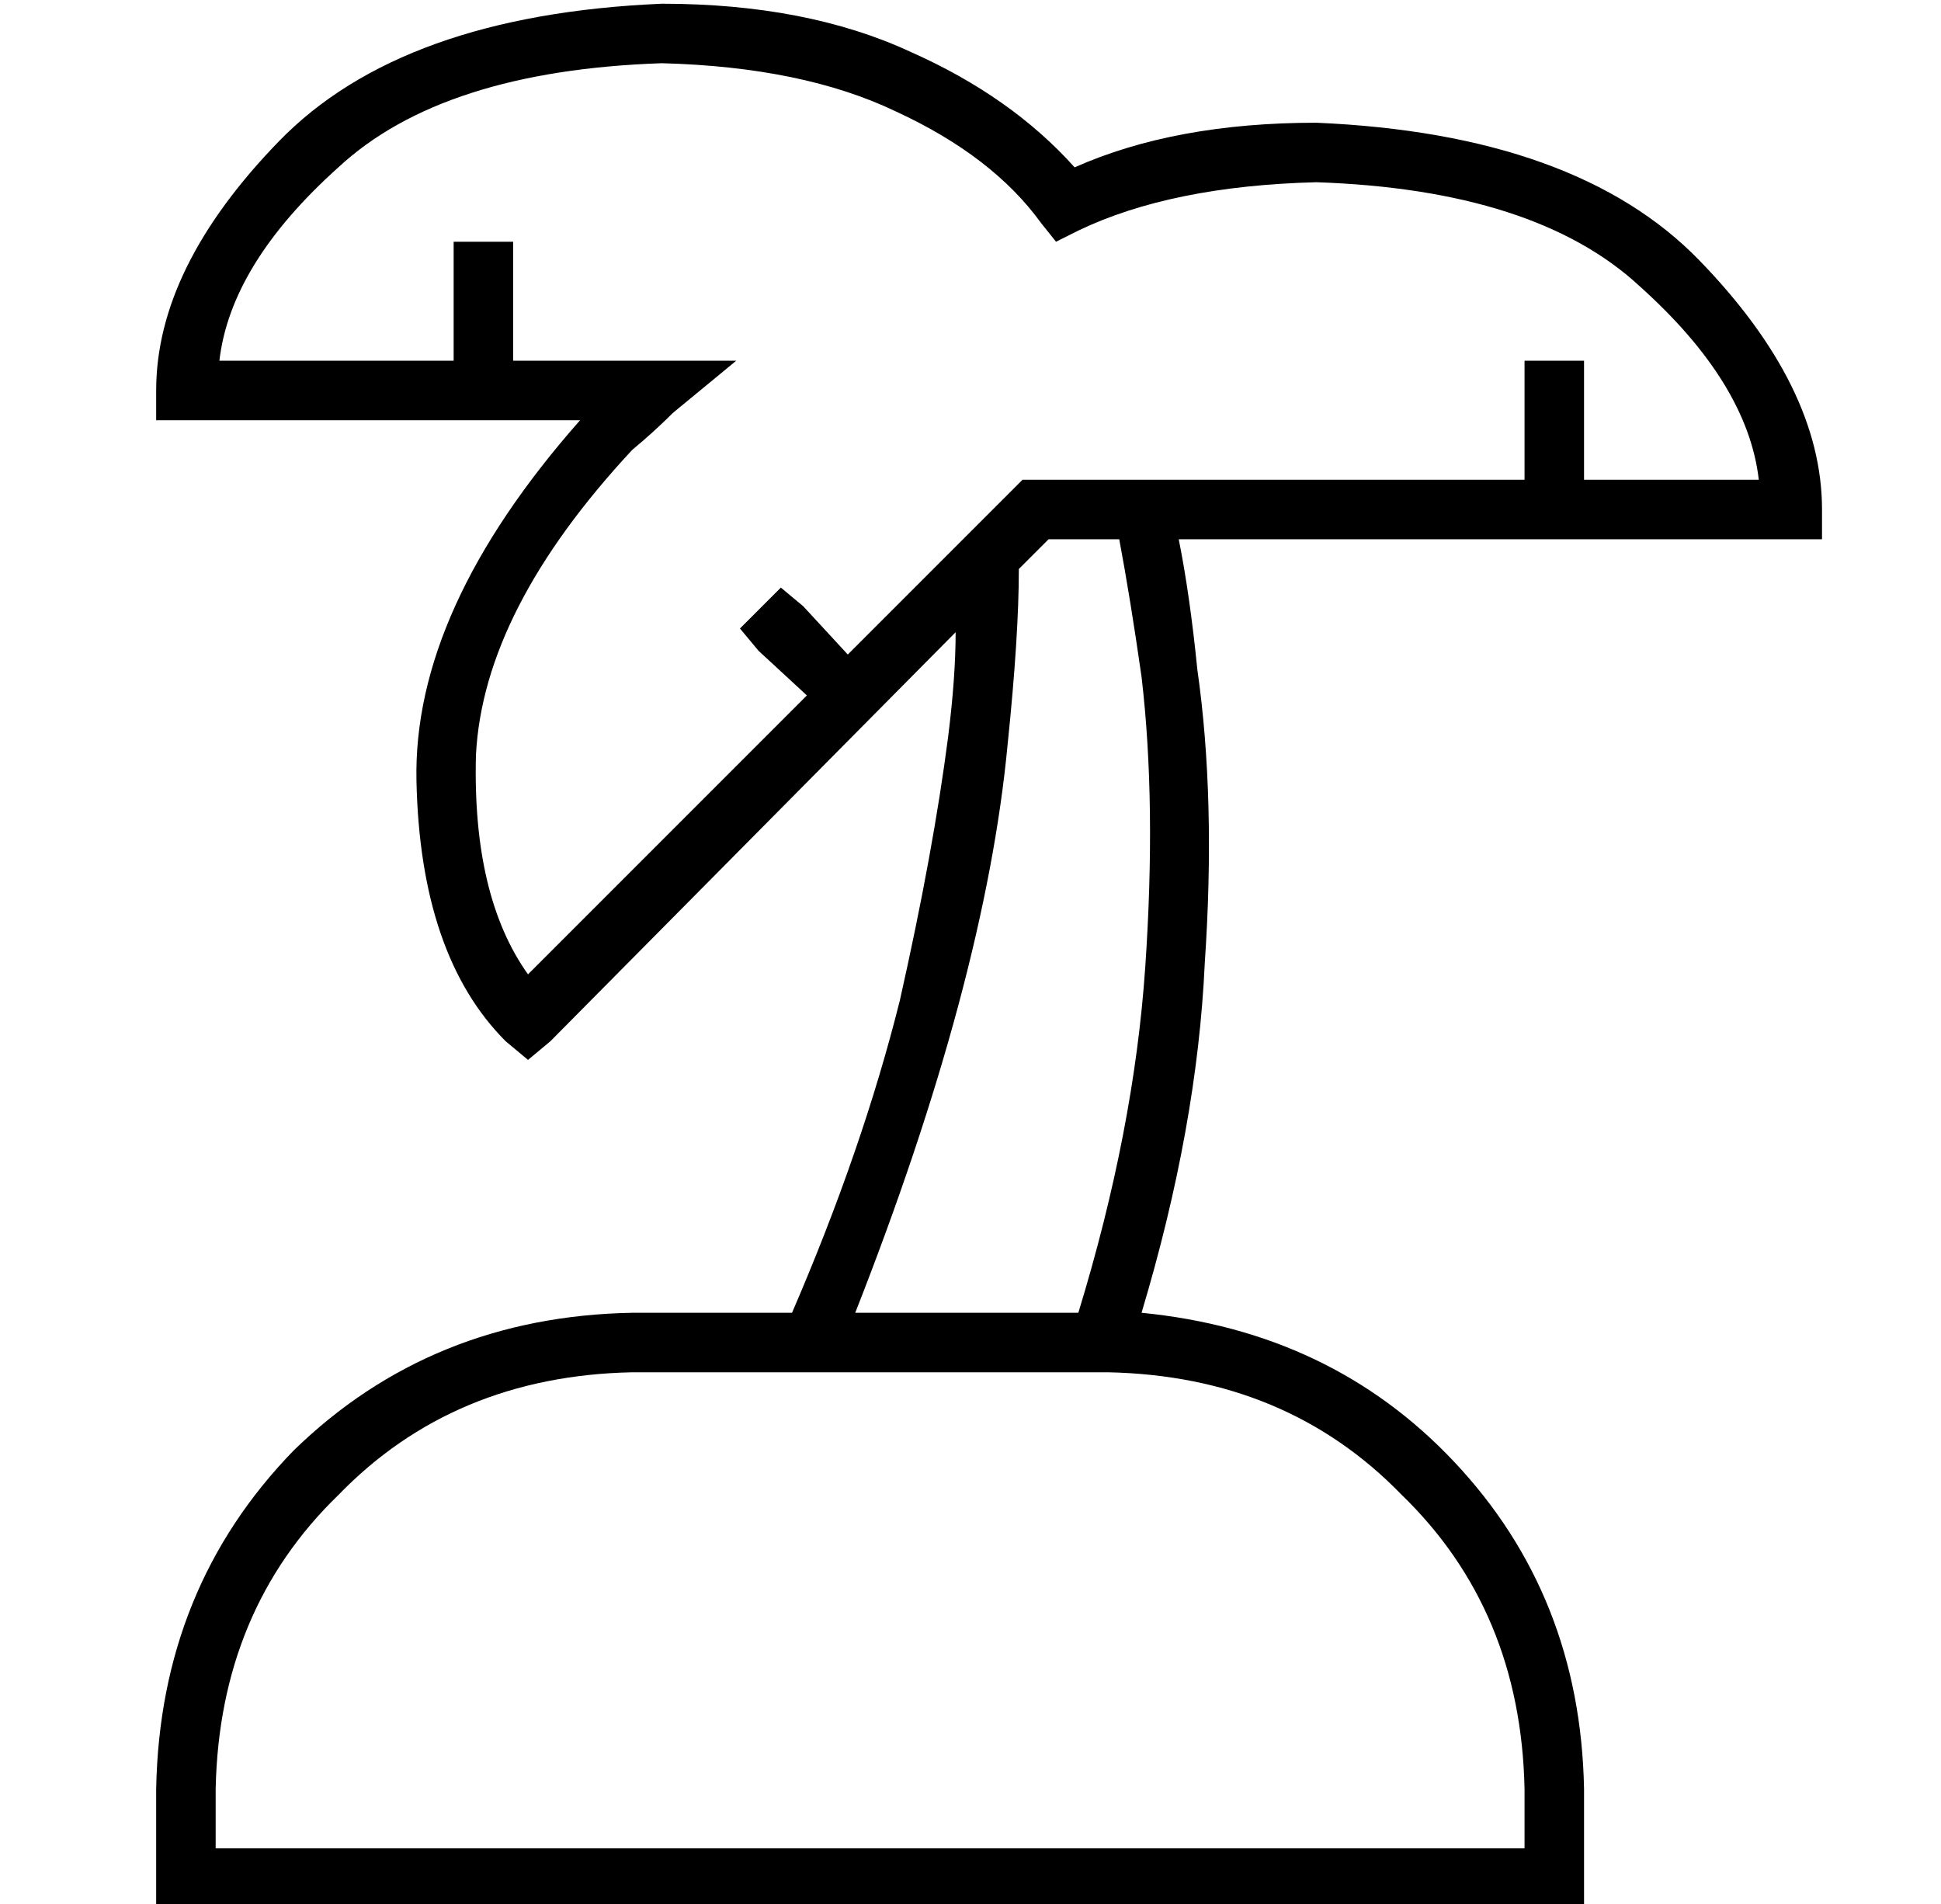 <?xml version="1.0" standalone="no"?>
<!DOCTYPE svg PUBLIC "-//W3C//DTD SVG 1.1//EN" "http://www.w3.org/Graphics/SVG/1.1/DTD/svg11.dtd" >
<svg xmlns="http://www.w3.org/2000/svg" xmlns:xlink="http://www.w3.org/1999/xlink" version="1.1" viewBox="-10 -40 522 512">
   <path fill="currentColor"
d="M112 57v-24v24v-24v-8v0h16v0v8v0v24v0h38h22l-17 14v0q-5 5 -11 10q-40 43 -42 82q-1 38 14 59l75 -75v0l-13 -12v0l-5 -6v0l11 -11v0l6 5v0l12 13v0l45 -45v0l2 -2v0h4h131v-24v0v-8v0h16v0v8v0v24v0h47v0q-3 -26 -32 -52q-28 -26 -87 -28q-39 1 -64 13l-6 3v0l-4 -5v0
q-13 -18 -39 -30q-25 -12 -63 -13q-59 2 -87 28q-29 26 -32 52h63v0zM112 73h-72h72h-80v-8v0q0 -33 33 -67t103 -37q39 0 67 13q27 12 44 31q27 -12 65 -12q70 3 103 37t33 67v8v0h-8h-165q3 15 5 35q5 35 2 79q-2 44 -17 94q51 5 84 40q34 36 35 88v16v0v16v0h-16h-368
v-16v0v-16v0q1 -54 37 -91q37 -36 91 -37h43v0q19 -44 29 -84q9 -40 13 -71q2 -16 2 -28l-109 110v0l-6 5v0l-6 -5v0q-23 -23 -24 -70q-1 -46 44 -97h-18h-16zM261 160q-6 64 -41 153h60v0q15 -49 18 -93t-1 -78q-3 -21 -6 -37h-19v0l-8 8v0q0 18 -3 47v0zM160 329
q-48 1 -79 33v0v0q-32 31 -33 79v16v0h352v0v-16v0q-1 -48 -33 -79q-31 -32 -79 -33h-128v0z" />
</svg>
